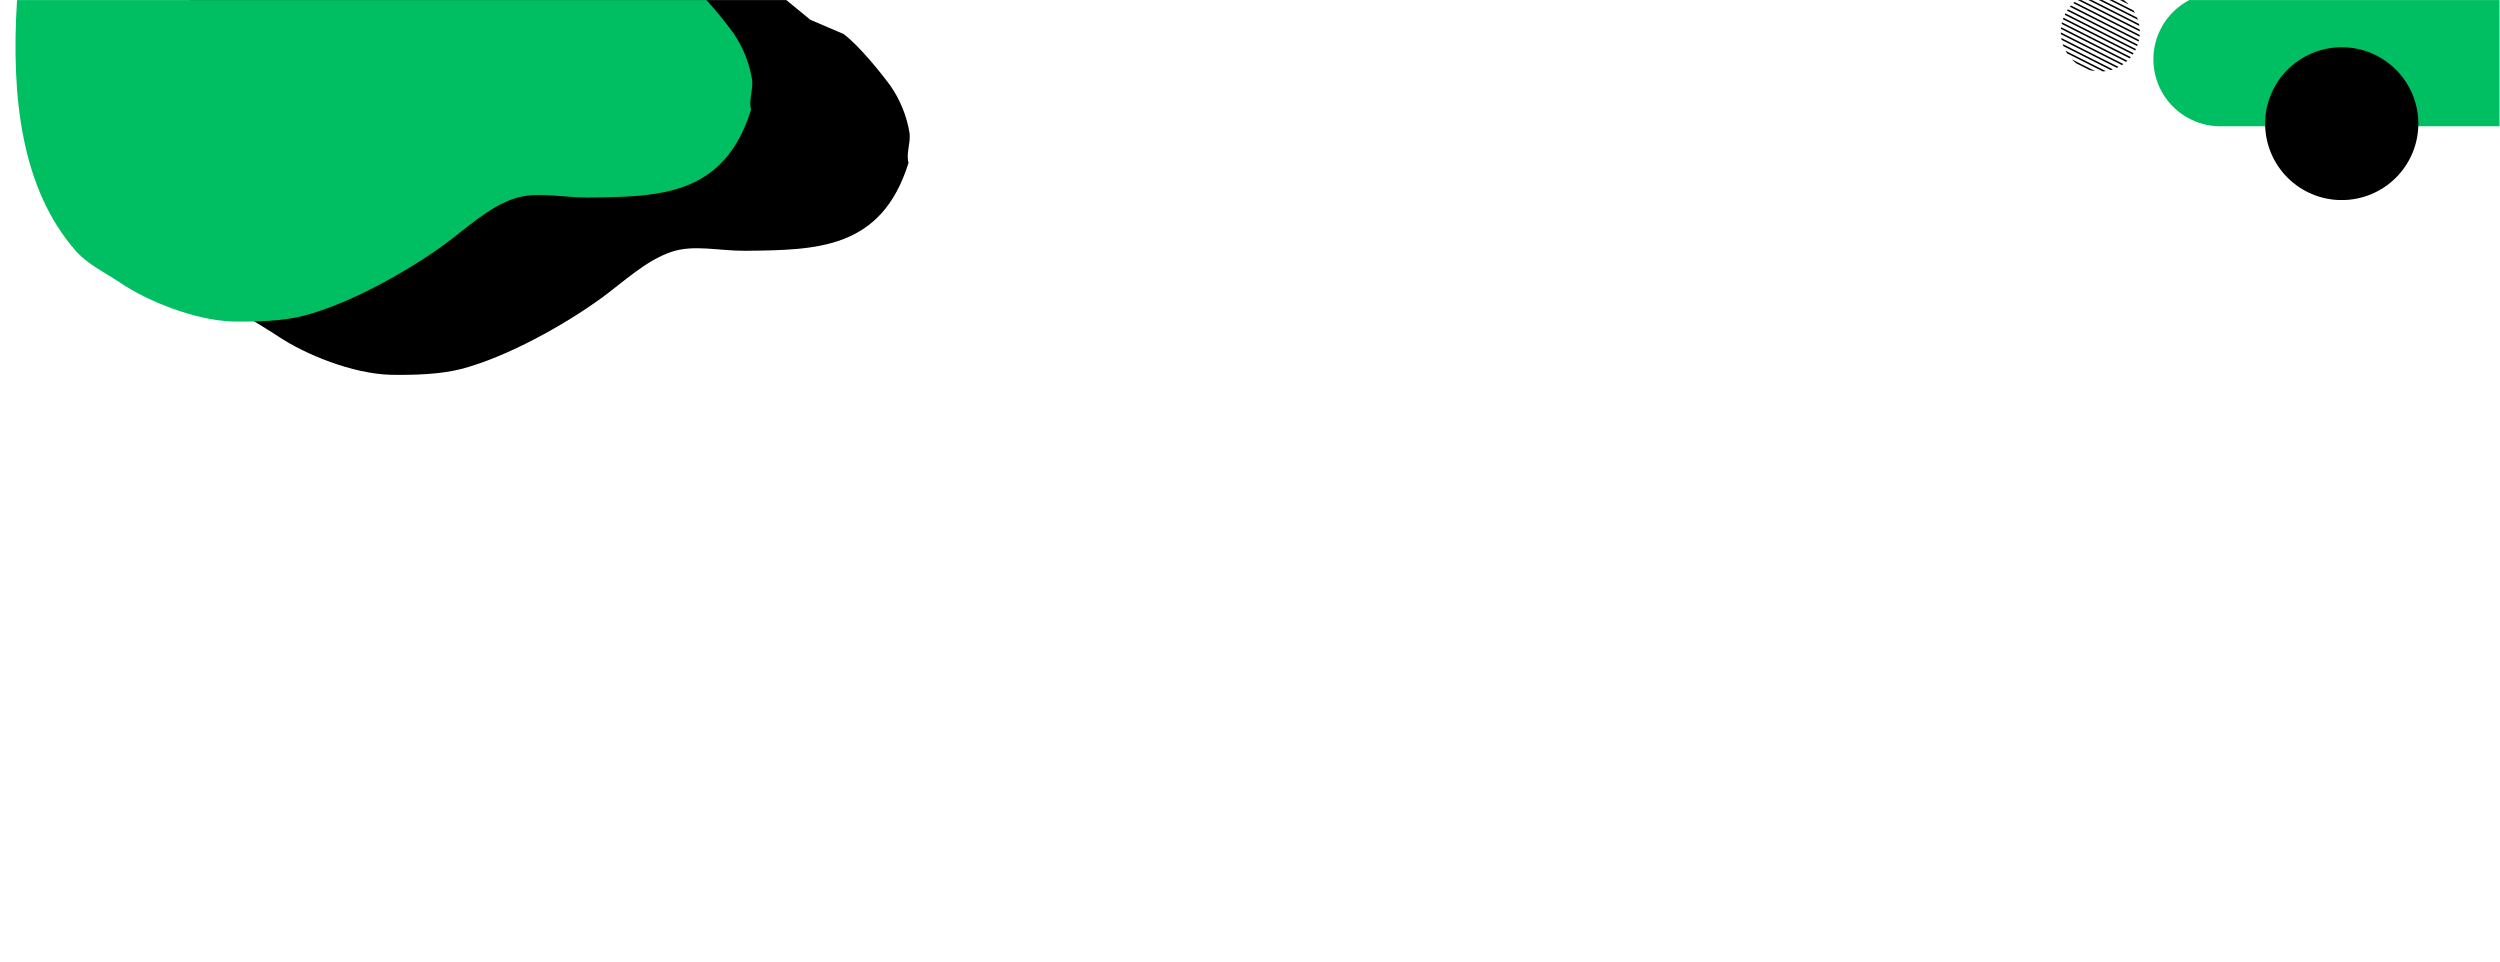 <svg xmlns="http://www.w3.org/2000/svg"
    xmlns:xlink="http://www.w3.org/1999/xlink" width="1300" zoomAndPan="magnify" viewBox="0 0 974.88 375" height="500" preserveAspectRatio="xMidYMid meet" version="1.0">
    <defs>
        <clipPath id="7b324be887">
            <path d="M 839 0.023 L 974.762 0.023 L 974.762 50 L 839 50 Z M 839 0.023 " clip-rule="nonzero"/>
        </clipPath>
        <clipPath id="12098445cd">
            <path d="M 883 18 L 944 18 L 944 78 L 883 78 Z M 883 18 " clip-rule="nonzero"/>
        </clipPath>
        <clipPath id="a9152c449d">
            <path d="M 803.504 0.023 L 834.504 0.023 L 834.504 12 L 803.504 12 Z M 803.504 0.023 " clip-rule="nonzero"/>
        </clipPath>
        <clipPath id="d382564971">
            <path d="M 803.645 12.461 C 803.645 10.414 804.035 8.445 804.816 6.555 C 805.598 4.664 806.711 2.996 808.156 1.547 C 809.602 0.102 811.27 -1.012 813.16 -1.797 C 815.047 -2.578 817.012 -2.973 819.059 -2.973 C 821.102 -2.973 823.066 -2.578 824.957 -1.797 C 826.844 -1.012 828.512 0.102 829.957 1.547 C 831.402 2.996 832.516 4.664 833.297 6.555 C 834.078 8.445 834.473 10.414 834.473 12.461 C 834.473 14.508 834.078 16.473 833.297 18.363 C 832.516 20.254 831.402 21.926 829.957 23.371 C 828.512 24.816 826.844 25.934 824.957 26.715 C 823.066 27.5 821.102 27.891 819.059 27.891 C 817.012 27.891 815.047 27.5 813.16 26.715 C 811.27 25.934 809.602 24.816 808.156 23.371 C 806.711 21.926 805.598 20.254 804.816 18.363 C 804.035 16.473 803.645 14.508 803.645 12.461 Z M 803.645 12.461 " clip-rule="nonzero"/>
        </clipPath>
        <clipPath id="f8dd9dc719">
            <path d="M 803.504 0.023 L 834.504 0.023 L 834.504 14 L 803.504 14 Z M 803.504 0.023 " clip-rule="nonzero"/>
        </clipPath>
        <clipPath id="d273ad92e2">
            <path d="M 803.645 12.461 C 803.645 10.414 804.035 8.445 804.816 6.555 C 805.598 4.664 806.711 2.996 808.156 1.547 C 809.602 0.102 811.27 -1.012 813.16 -1.797 C 815.047 -2.578 817.012 -2.973 819.059 -2.973 C 821.102 -2.973 823.066 -2.578 824.957 -1.797 C 826.844 -1.012 828.512 0.102 829.957 1.547 C 831.402 2.996 832.516 4.664 833.297 6.555 C 834.078 8.445 834.473 10.414 834.473 12.461 C 834.473 14.508 834.078 16.473 833.297 18.363 C 832.516 20.254 831.402 21.926 829.957 23.371 C 828.512 24.816 826.844 25.934 824.957 26.715 C 823.066 27.5 821.102 27.891 819.059 27.891 C 817.012 27.891 815.047 27.5 813.16 26.715 C 811.27 25.934 809.602 24.816 808.156 23.371 C 806.711 21.926 805.598 20.254 804.816 18.363 C 804.035 16.473 803.645 14.508 803.645 12.461 Z M 803.645 12.461 " clip-rule="nonzero"/>
        </clipPath>
        <clipPath id="90c1f139d8">
            <path d="M 803.504 0.023 L 834.504 0.023 L 834.504 15 L 803.504 15 Z M 803.504 0.023 " clip-rule="nonzero"/>
        </clipPath>
        <clipPath id="21cbbdfb36">
            <path d="M 803.645 12.461 C 803.645 10.414 804.035 8.445 804.816 6.555 C 805.598 4.664 806.711 2.996 808.156 1.547 C 809.602 0.102 811.27 -1.012 813.16 -1.797 C 815.047 -2.578 817.012 -2.973 819.059 -2.973 C 821.102 -2.973 823.066 -2.578 824.957 -1.797 C 826.844 -1.012 828.512 0.102 829.957 1.547 C 831.402 2.996 832.516 4.664 833.297 6.555 C 834.078 8.445 834.473 10.414 834.473 12.461 C 834.473 14.508 834.078 16.473 833.297 18.363 C 832.516 20.254 831.402 21.926 829.957 23.371 C 828.512 24.816 826.844 25.934 824.957 26.715 C 823.066 27.5 821.102 27.891 819.059 27.891 C 817.012 27.891 815.047 27.5 813.16 26.715 C 811.27 25.934 809.602 24.816 808.156 23.371 C 806.711 21.926 805.598 20.254 804.816 18.363 C 804.035 16.473 803.645 14.508 803.645 12.461 Z M 803.645 12.461 " clip-rule="nonzero"/>
        </clipPath>
        <clipPath id="47726fb8c0">
            <path d="M 803.504 0.023 L 834.504 0.023 L 834.504 17 L 803.504 17 Z M 803.504 0.023 " clip-rule="nonzero"/>
        </clipPath>
        <clipPath id="bb98c25cad">
            <path d="M 803.645 12.461 C 803.645 10.414 804.035 8.445 804.816 6.555 C 805.598 4.664 806.711 2.996 808.156 1.547 C 809.602 0.102 811.27 -1.012 813.16 -1.797 C 815.047 -2.578 817.012 -2.973 819.059 -2.973 C 821.102 -2.973 823.066 -2.578 824.957 -1.797 C 826.844 -1.012 828.512 0.102 829.957 1.547 C 831.402 2.996 832.516 4.664 833.297 6.555 C 834.078 8.445 834.473 10.414 834.473 12.461 C 834.473 14.508 834.078 16.473 833.297 18.363 C 832.516 20.254 831.402 21.926 829.957 23.371 C 828.512 24.816 826.844 25.934 824.957 26.715 C 823.066 27.5 821.102 27.891 819.059 27.891 C 817.012 27.891 815.047 27.5 813.16 26.715 C 811.27 25.934 809.602 24.816 808.156 23.371 C 806.711 21.926 805.598 20.254 804.816 18.363 C 804.035 16.473 803.645 14.508 803.645 12.461 Z M 803.645 12.461 " clip-rule="nonzero"/>
        </clipPath>
        <clipPath id="f7810f2a8a">
            <path d="M 803.504 0.023 L 834.504 0.023 L 834.504 19 L 803.504 19 Z M 803.504 0.023 " clip-rule="nonzero"/>
        </clipPath>
        <clipPath id="9060aeddd3">
            <path d="M 803.645 12.461 C 803.645 10.414 804.035 8.445 804.816 6.555 C 805.598 4.664 806.711 2.996 808.156 1.547 C 809.602 0.102 811.27 -1.012 813.16 -1.797 C 815.047 -2.578 817.012 -2.973 819.059 -2.973 C 821.102 -2.973 823.066 -2.578 824.957 -1.797 C 826.844 -1.012 828.512 0.102 829.957 1.547 C 831.402 2.996 832.516 4.664 833.297 6.555 C 834.078 8.445 834.473 10.414 834.473 12.461 C 834.473 14.508 834.078 16.473 833.297 18.363 C 832.516 20.254 831.402 21.926 829.957 23.371 C 828.512 24.816 826.844 25.934 824.957 26.715 C 823.066 27.5 821.102 27.891 819.059 27.891 C 817.012 27.891 815.047 27.5 813.16 26.715 C 811.27 25.934 809.602 24.816 808.156 23.371 C 806.711 21.926 805.598 20.254 804.816 18.363 C 804.035 16.473 803.645 14.508 803.645 12.461 Z M 803.645 12.461 " clip-rule="nonzero"/>
        </clipPath>
        <clipPath id="50aa23c644">
            <path d="M 803.504 0.023 L 834.504 0.023 L 834.504 20 L 803.504 20 Z M 803.504 0.023 " clip-rule="nonzero"/>
        </clipPath>
        <clipPath id="46c46bffb1">
            <path d="M 803.645 12.461 C 803.645 10.414 804.035 8.445 804.816 6.555 C 805.598 4.664 806.711 2.996 808.156 1.547 C 809.602 0.102 811.27 -1.012 813.16 -1.797 C 815.047 -2.578 817.012 -2.973 819.059 -2.973 C 821.102 -2.973 823.066 -2.578 824.957 -1.797 C 826.844 -1.012 828.512 0.102 829.957 1.547 C 831.402 2.996 832.516 4.664 833.297 6.555 C 834.078 8.445 834.473 10.414 834.473 12.461 C 834.473 14.508 834.078 16.473 833.297 18.363 C 832.516 20.254 831.402 21.926 829.957 23.371 C 828.512 24.816 826.844 25.934 824.957 26.715 C 823.066 27.5 821.102 27.891 819.059 27.891 C 817.012 27.891 815.047 27.5 813.16 26.715 C 811.27 25.934 809.602 24.816 808.156 23.371 C 806.711 21.926 805.598 20.254 804.816 18.363 C 804.035 16.473 803.645 14.508 803.645 12.461 Z M 803.645 12.461 " clip-rule="nonzero"/>
        </clipPath>
        <clipPath id="fe24d6f5ad">
            <path d="M 803.504 0.023 L 834.504 0.023 L 834.504 22 L 803.504 22 Z M 803.504 0.023 " clip-rule="nonzero"/>
        </clipPath>
        <clipPath id="5c79e478de">
            <path d="M 803.645 12.461 C 803.645 10.414 804.035 8.445 804.816 6.555 C 805.598 4.664 806.711 2.996 808.156 1.547 C 809.602 0.102 811.27 -1.012 813.16 -1.797 C 815.047 -2.578 817.012 -2.973 819.059 -2.973 C 821.102 -2.973 823.066 -2.578 824.957 -1.797 C 826.844 -1.012 828.512 0.102 829.957 1.547 C 831.402 2.996 832.516 4.664 833.297 6.555 C 834.078 8.445 834.473 10.414 834.473 12.461 C 834.473 14.508 834.078 16.473 833.297 18.363 C 832.516 20.254 831.402 21.926 829.957 23.371 C 828.512 24.816 826.844 25.934 824.957 26.715 C 823.066 27.5 821.102 27.891 819.059 27.891 C 817.012 27.891 815.047 27.5 813.16 26.715 C 811.27 25.934 809.602 24.816 808.156 23.371 C 806.711 21.926 805.598 20.254 804.816 18.363 C 804.035 16.473 803.645 14.508 803.645 12.461 Z M 803.645 12.461 " clip-rule="nonzero"/>
        </clipPath>
        <clipPath id="009fcaad73">
            <path d="M 803.504 0.023 L 834.504 0.023 L 834.504 23 L 803.504 23 Z M 803.504 0.023 " clip-rule="nonzero"/>
        </clipPath>
        <clipPath id="e35fa051ea">
            <path d="M 803.645 12.461 C 803.645 10.414 804.035 8.445 804.816 6.555 C 805.598 4.664 806.711 2.996 808.156 1.547 C 809.602 0.102 811.27 -1.012 813.16 -1.797 C 815.047 -2.578 817.012 -2.973 819.059 -2.973 C 821.102 -2.973 823.066 -2.578 824.957 -1.797 C 826.844 -1.012 828.512 0.102 829.957 1.547 C 831.402 2.996 832.516 4.664 833.297 6.555 C 834.078 8.445 834.473 10.414 834.473 12.461 C 834.473 14.508 834.078 16.473 833.297 18.363 C 832.516 20.254 831.402 21.926 829.957 23.371 C 828.512 24.816 826.844 25.934 824.957 26.715 C 823.066 27.5 821.102 27.891 819.059 27.891 C 817.012 27.891 815.047 27.5 813.16 26.715 C 811.27 25.934 809.602 24.816 808.156 23.371 C 806.711 21.926 805.598 20.254 804.816 18.363 C 804.035 16.473 803.645 14.508 803.645 12.461 Z M 803.645 12.461 " clip-rule="nonzero"/>
        </clipPath>
        <clipPath id="fed3b1ed1b">
            <path d="M 803.504 0.023 L 834.504 0.023 L 834.504 25 L 803.504 25 Z M 803.504 0.023 " clip-rule="nonzero"/>
        </clipPath>
        <clipPath id="acaa00b6ae">
            <path d="M 803.645 12.461 C 803.645 10.414 804.035 8.445 804.816 6.555 C 805.598 4.664 806.711 2.996 808.156 1.547 C 809.602 0.102 811.27 -1.012 813.16 -1.797 C 815.047 -2.578 817.012 -2.973 819.059 -2.973 C 821.102 -2.973 823.066 -2.578 824.957 -1.797 C 826.844 -1.012 828.512 0.102 829.957 1.547 C 831.402 2.996 832.516 4.664 833.297 6.555 C 834.078 8.445 834.473 10.414 834.473 12.461 C 834.473 14.508 834.078 16.473 833.297 18.363 C 832.516 20.254 831.402 21.926 829.957 23.371 C 828.512 24.816 826.844 25.934 824.957 26.715 C 823.066 27.5 821.102 27.891 819.059 27.891 C 817.012 27.891 815.047 27.5 813.16 26.715 C 811.27 25.934 809.602 24.816 808.156 23.371 C 806.711 21.926 805.598 20.254 804.816 18.363 C 804.035 16.473 803.645 14.508 803.645 12.461 Z M 803.645 12.461 " clip-rule="nonzero"/>
        </clipPath>
        <clipPath id="37acda7127">
            <path d="M 803.504 1 L 834.504 1 L 834.504 26 L 803.504 26 Z M 803.504 1 " clip-rule="nonzero"/>
        </clipPath>
        <clipPath id="2ff15f1066">
            <path d="M 803.645 12.461 C 803.645 10.414 804.035 8.445 804.816 6.555 C 805.598 4.664 806.711 2.996 808.156 1.547 C 809.602 0.102 811.27 -1.012 813.16 -1.797 C 815.047 -2.578 817.012 -2.973 819.059 -2.973 C 821.102 -2.973 823.066 -2.578 824.957 -1.797 C 826.844 -1.012 828.512 0.102 829.957 1.547 C 831.402 2.996 832.516 4.664 833.297 6.555 C 834.078 8.445 834.473 10.414 834.473 12.461 C 834.473 14.508 834.078 16.473 833.297 18.363 C 832.516 20.254 831.402 21.926 829.957 23.371 C 828.512 24.816 826.844 25.934 824.957 26.715 C 823.066 27.5 821.102 27.891 819.059 27.891 C 817.012 27.891 815.047 27.5 813.16 26.715 C 811.27 25.934 809.602 24.816 808.156 23.371 C 806.711 21.926 805.598 20.254 804.816 18.363 C 804.035 16.473 803.645 14.508 803.645 12.461 Z M 803.645 12.461 " clip-rule="nonzero"/>
        </clipPath>
        <clipPath id="06df2a3fa8">
            <path d="M 803.504 3 L 834.504 3 L 834.504 27.961 L 803.504 27.961 Z M 803.504 3 " clip-rule="nonzero"/>
        </clipPath>
        <clipPath id="03861efa59">
            <path d="M 803.645 12.461 C 803.645 10.414 804.035 8.445 804.816 6.555 C 805.598 4.664 806.711 2.996 808.156 1.547 C 809.602 0.102 811.27 -1.012 813.16 -1.797 C 815.047 -2.578 817.012 -2.973 819.059 -2.973 C 821.102 -2.973 823.066 -2.578 824.957 -1.797 C 826.844 -1.012 828.512 0.102 829.957 1.547 C 831.402 2.996 832.516 4.664 833.297 6.555 C 834.078 8.445 834.473 10.414 834.473 12.461 C 834.473 14.508 834.078 16.473 833.297 18.363 C 832.516 20.254 831.402 21.926 829.957 23.371 C 828.512 24.816 826.844 25.934 824.957 26.715 C 823.066 27.5 821.102 27.891 819.059 27.891 C 817.012 27.891 815.047 27.5 813.16 26.715 C 811.27 25.934 809.602 24.816 808.156 23.371 C 806.711 21.926 805.598 20.254 804.816 18.363 C 804.035 16.473 803.645 14.508 803.645 12.461 Z M 803.645 12.461 " clip-rule="nonzero"/>
        </clipPath>
        <clipPath id="72f40cc21e">
            <path d="M 803.504 4 L 834.504 4 L 834.504 27.961 L 803.504 27.961 Z M 803.504 4 " clip-rule="nonzero"/>
        </clipPath>
        <clipPath id="f962d1eb7f">
            <path d="M 803.645 12.461 C 803.645 10.414 804.035 8.445 804.816 6.555 C 805.598 4.664 806.711 2.996 808.156 1.547 C 809.602 0.102 811.27 -1.012 813.16 -1.797 C 815.047 -2.578 817.012 -2.973 819.059 -2.973 C 821.102 -2.973 823.066 -2.578 824.957 -1.797 C 826.844 -1.012 828.512 0.102 829.957 1.547 C 831.402 2.996 832.516 4.664 833.297 6.555 C 834.078 8.445 834.473 10.414 834.473 12.461 C 834.473 14.508 834.078 16.473 833.297 18.363 C 832.516 20.254 831.402 21.926 829.957 23.371 C 828.512 24.816 826.844 25.934 824.957 26.715 C 823.066 27.5 821.102 27.891 819.059 27.891 C 817.012 27.891 815.047 27.5 813.16 26.715 C 811.27 25.934 809.602 24.816 808.156 23.371 C 806.711 21.926 805.598 20.254 804.816 18.363 C 804.035 16.473 803.645 14.508 803.645 12.461 Z M 803.645 12.461 " clip-rule="nonzero"/>
        </clipPath>
        <clipPath id="4b69436b3e">
            <path d="M 803.504 6 L 834.504 6 L 834.504 27.961 L 803.504 27.961 Z M 803.504 6 " clip-rule="nonzero"/>
        </clipPath>
        <clipPath id="e0479af62b">
            <path d="M 803.645 12.461 C 803.645 10.414 804.035 8.445 804.816 6.555 C 805.598 4.664 806.711 2.996 808.156 1.547 C 809.602 0.102 811.27 -1.012 813.16 -1.797 C 815.047 -2.578 817.012 -2.973 819.059 -2.973 C 821.102 -2.973 823.066 -2.578 824.957 -1.797 C 826.844 -1.012 828.512 0.102 829.957 1.547 C 831.402 2.996 832.516 4.664 833.297 6.555 C 834.078 8.445 834.473 10.414 834.473 12.461 C 834.473 14.508 834.078 16.473 833.297 18.363 C 832.516 20.254 831.402 21.926 829.957 23.371 C 828.512 24.816 826.844 25.934 824.957 26.715 C 823.066 27.5 821.102 27.891 819.059 27.891 C 817.012 27.891 815.047 27.5 813.16 26.715 C 811.27 25.934 809.602 24.816 808.156 23.371 C 806.711 21.926 805.598 20.254 804.816 18.363 C 804.035 16.473 803.645 14.508 803.645 12.461 Z M 803.645 12.461 " clip-rule="nonzero"/>
        </clipPath>
        <clipPath id="700e2c071b">
            <path d="M 803.504 7 L 834.504 7 L 834.504 27.961 L 803.504 27.961 Z M 803.504 7 " clip-rule="nonzero"/>
        </clipPath>
        <clipPath id="f3ff19c640">
            <path d="M 803.645 12.461 C 803.645 10.414 804.035 8.445 804.816 6.555 C 805.598 4.664 806.711 2.996 808.156 1.547 C 809.602 0.102 811.27 -1.012 813.16 -1.797 C 815.047 -2.578 817.012 -2.973 819.059 -2.973 C 821.102 -2.973 823.066 -2.578 824.957 -1.797 C 826.844 -1.012 828.512 0.102 829.957 1.547 C 831.402 2.996 832.516 4.664 833.297 6.555 C 834.078 8.445 834.473 10.414 834.473 12.461 C 834.473 14.508 834.078 16.473 833.297 18.363 C 832.516 20.254 831.402 21.926 829.957 23.371 C 828.512 24.816 826.844 25.934 824.957 26.715 C 823.066 27.5 821.102 27.891 819.059 27.891 C 817.012 27.891 815.047 27.5 813.16 26.715 C 811.27 25.934 809.602 24.816 808.156 23.371 C 806.711 21.926 805.598 20.254 804.816 18.363 C 804.035 16.473 803.645 14.508 803.645 12.461 Z M 803.645 12.461 " clip-rule="nonzero"/>
        </clipPath>
        <clipPath id="d5b33aeec4">
            <path d="M 803.504 9 L 834.504 9 L 834.504 27.961 L 803.504 27.961 Z M 803.504 9 " clip-rule="nonzero"/>
        </clipPath>
        <clipPath id="80db0f7a6e">
            <path d="M 803.645 12.461 C 803.645 10.414 804.035 8.445 804.816 6.555 C 805.598 4.664 806.711 2.996 808.156 1.547 C 809.602 0.102 811.27 -1.012 813.16 -1.797 C 815.047 -2.578 817.012 -2.973 819.059 -2.973 C 821.102 -2.973 823.066 -2.578 824.957 -1.797 C 826.844 -1.012 828.512 0.102 829.957 1.547 C 831.402 2.996 832.516 4.664 833.297 6.555 C 834.078 8.445 834.473 10.414 834.473 12.461 C 834.473 14.508 834.078 16.473 833.297 18.363 C 832.516 20.254 831.402 21.926 829.957 23.371 C 828.512 24.816 826.844 25.934 824.957 26.715 C 823.066 27.5 821.102 27.891 819.059 27.891 C 817.012 27.891 815.047 27.5 813.16 26.715 C 811.27 25.934 809.602 24.816 808.156 23.371 C 806.711 21.926 805.598 20.254 804.816 18.363 C 804.035 16.473 803.645 14.508 803.645 12.461 Z M 803.645 12.461 " clip-rule="nonzero"/>
        </clipPath>
        <clipPath id="8248e81c11">
            <path d="M 803.504 10 L 834.504 10 L 834.504 27.961 L 803.504 27.961 Z M 803.504 10 " clip-rule="nonzero"/>
        </clipPath>
        <clipPath id="5df029f96a">
            <path d="M 803.645 12.461 C 803.645 10.414 804.035 8.445 804.816 6.555 C 805.598 4.664 806.711 2.996 808.156 1.547 C 809.602 0.102 811.27 -1.012 813.16 -1.797 C 815.047 -2.578 817.012 -2.973 819.059 -2.973 C 821.102 -2.973 823.066 -2.578 824.957 -1.797 C 826.844 -1.012 828.512 0.102 829.957 1.547 C 831.402 2.996 832.516 4.664 833.297 6.555 C 834.078 8.445 834.473 10.414 834.473 12.461 C 834.473 14.508 834.078 16.473 833.297 18.363 C 832.516 20.254 831.402 21.926 829.957 23.371 C 828.512 24.816 826.844 25.934 824.957 26.715 C 823.066 27.5 821.102 27.891 819.059 27.891 C 817.012 27.891 815.047 27.5 813.16 26.715 C 811.27 25.934 809.602 24.816 808.156 23.371 C 806.711 21.926 805.598 20.254 804.816 18.363 C 804.035 16.473 803.645 14.508 803.645 12.461 Z M 803.645 12.461 " clip-rule="nonzero"/>
        </clipPath>
        <clipPath id="d7a8c4f0f3">
            <path d="M 803.504 12 L 834 12 L 834 27.961 L 803.504 27.961 Z M 803.504 12 " clip-rule="nonzero"/>
        </clipPath>
        <clipPath id="e781db84fe">
            <path d="M 803.645 12.461 C 803.645 10.414 804.035 8.445 804.816 6.555 C 805.598 4.664 806.711 2.996 808.156 1.547 C 809.602 0.102 811.27 -1.012 813.16 -1.797 C 815.047 -2.578 817.012 -2.973 819.059 -2.973 C 821.102 -2.973 823.066 -2.578 824.957 -1.797 C 826.844 -1.012 828.512 0.102 829.957 1.547 C 831.402 2.996 832.516 4.664 833.297 6.555 C 834.078 8.445 834.473 10.414 834.473 12.461 C 834.473 14.508 834.078 16.473 833.297 18.363 C 832.516 20.254 831.402 21.926 829.957 23.371 C 828.512 24.816 826.844 25.934 824.957 26.715 C 823.066 27.5 821.102 27.891 819.059 27.891 C 817.012 27.891 815.047 27.5 813.16 26.715 C 811.27 25.934 809.602 24.816 808.156 23.371 C 806.711 21.926 805.598 20.254 804.816 18.363 C 804.035 16.473 803.645 14.508 803.645 12.461 Z M 803.645 12.461 " clip-rule="nonzero"/>
        </clipPath>
        <clipPath id="4b5cce1891">
            <path d="M 67 0.023 L 355 0.023 L 355 147 L 67 147 Z M 67 0.023 " clip-rule="nonzero"/>
        </clipPath>
        <clipPath id="2f50602cac">
            <path d="M 312.414 -95.762 L 366.867 90.676 L 91.895 170.988 L 37.438 -15.445 Z M 312.414 -95.762 " clip-rule="nonzero"/>
        </clipPath>
        <clipPath id="3d28fab0ce">
            <path d="M 312.414 -95.762 L 366.867 90.676 L 91.895 170.988 L 37.438 -15.445 Z M 312.414 -95.762 " clip-rule="nonzero"/>
        </clipPath>
        <clipPath id="b0a12e8803">
            <path d="M 5 0.023 L 294 0.023 L 294 126 L 5 126 Z M 5 0.023 " clip-rule="nonzero"/>
        </clipPath>
        <clipPath id="99d5ed53df">
            <path d="M 251.016 -116.535 L 305.473 69.902 L 30.496 150.215 L -23.957 -36.223 Z M 251.016 -116.535 " clip-rule="nonzero"/>
        </clipPath>
        <clipPath id="2df484be2a">
            <path d="M 251.016 -116.535 L 305.473 69.902 L 30.496 150.215 L -23.957 -36.223 Z M 251.016 -116.535 " clip-rule="nonzero"/>
        </clipPath>
    </defs>
    <g clip-path="url(#7b324be887)">
        <path fill="#00bf63" d="M 975.043 49.254 L 865.934 49.254 C 865.078 49.254 864.223 49.211 863.367 49.125 C 862.516 49.043 861.668 48.918 860.828 48.75 C 859.988 48.582 859.156 48.375 858.336 48.129 C 857.516 47.879 856.711 47.594 855.918 47.266 C 855.125 46.938 854.352 46.57 853.598 46.168 C 852.84 45.766 852.105 45.328 851.395 44.852 C 850.68 44.375 849.992 43.867 849.332 43.324 C 848.668 42.781 848.035 42.211 847.43 41.605 C 846.82 41 846.246 40.367 845.703 39.707 C 845.16 39.043 844.648 38.359 844.172 37.648 C 843.699 36.938 843.258 36.203 842.852 35.449 C 842.449 34.695 842.082 33.922 841.754 33.133 C 841.426 32.344 841.137 31.539 840.891 30.719 C 840.641 29.902 840.434 29.074 840.266 28.234 C 840.098 27.395 839.973 26.551 839.891 25.699 C 839.805 24.848 839.762 23.996 839.762 23.141 C 839.762 22.285 839.805 21.434 839.891 20.582 C 839.973 19.73 840.098 18.887 840.266 18.047 C 840.434 17.207 840.641 16.379 840.891 15.562 C 841.137 14.742 841.426 13.938 841.754 13.148 C 842.082 12.359 842.449 11.586 842.852 10.832 C 843.258 10.078 843.695 9.344 844.172 8.633 C 844.648 7.922 845.16 7.238 845.703 6.574 C 846.246 5.914 846.82 5.281 847.43 4.676 C 848.035 4.07 848.668 3.5 849.332 2.957 C 849.992 2.414 850.68 1.906 851.395 1.43 C 852.105 0.953 852.84 0.516 853.598 0.113 C 854.352 -0.289 855.125 -0.656 855.918 -0.984 C 856.711 -1.312 857.516 -1.598 858.336 -1.848 C 859.156 -2.094 859.988 -2.301 860.828 -2.469 C 861.668 -2.637 862.516 -2.762 863.367 -2.844 C 864.223 -2.93 865.078 -2.973 865.934 -2.973 L 975.043 -2.973 Z M 975.043 49.254 " fill-opacity="1" fill-rule="nonzero"/>
    </g>
    <g clip-path="url(#12098445cd)">
        <path fill="#000000" d="M 943.09 48.227 C 943.09 49.203 943.043 50.176 942.945 51.148 C 942.852 52.121 942.707 53.082 942.516 54.043 C 942.324 55 942.086 55.945 941.805 56.879 C 941.52 57.812 941.191 58.73 940.816 59.633 C 940.441 60.535 940.023 61.414 939.562 62.277 C 939.102 63.137 938.598 63.973 938.055 64.785 C 937.512 65.598 936.93 66.379 936.309 67.137 C 935.688 67.891 935.031 68.613 934.34 69.301 C 933.648 69.992 932.926 70.648 932.168 71.266 C 931.41 71.887 930.625 72.465 929.812 73.008 C 929 73.551 928.16 74.051 927.297 74.512 C 926.438 74.973 925.551 75.391 924.648 75.762 C 923.746 76.137 922.824 76.465 921.887 76.75 C 920.953 77.031 920.004 77.27 919.043 77.461 C 918.086 77.648 917.117 77.793 916.145 77.887 C 915.172 77.984 914.195 78.031 913.215 78.031 C 912.238 78.031 911.262 77.984 910.289 77.887 C 909.316 77.793 908.348 77.648 907.387 77.461 C 906.43 77.27 905.48 77.031 904.543 76.75 C 903.609 76.465 902.688 76.137 901.785 75.762 C 900.879 75.391 899.996 74.973 899.133 74.512 C 898.273 74.051 897.434 73.551 896.621 73.008 C 895.805 72.465 895.023 71.887 894.266 71.266 C 893.508 70.648 892.785 69.992 892.094 69.301 C 891.402 68.613 890.746 67.891 890.125 67.137 C 889.504 66.379 888.922 65.598 888.379 64.785 C 887.836 63.973 887.332 63.137 886.871 62.277 C 886.41 61.414 885.992 60.535 885.617 59.633 C 885.242 58.73 884.914 57.812 884.629 56.879 C 884.348 55.945 884.109 55 883.918 54.043 C 883.727 53.082 883.582 52.121 883.488 51.148 C 883.391 50.176 883.344 49.203 883.344 48.227 C 883.344 47.25 883.391 46.277 883.488 45.305 C 883.582 44.332 883.727 43.367 883.918 42.41 C 884.109 41.453 884.348 40.508 884.629 39.574 C 884.914 38.641 885.242 37.723 885.617 36.82 C 885.992 35.918 886.41 35.035 886.871 34.176 C 887.332 33.316 887.836 32.48 888.379 31.668 C 888.922 30.855 889.504 30.074 890.125 29.316 C 890.746 28.562 891.402 27.84 892.094 27.152 C 892.785 26.461 893.508 25.805 894.266 25.188 C 895.023 24.566 895.805 23.988 896.621 23.445 C 897.434 22.902 898.273 22.402 899.133 21.941 C 899.996 21.48 900.879 21.062 901.785 20.691 C 902.688 20.316 903.609 19.988 904.543 19.703 C 905.48 19.422 906.43 19.184 907.387 18.992 C 908.348 18.805 909.316 18.66 910.289 18.562 C 911.262 18.469 912.238 18.422 913.215 18.422 C 914.195 18.422 915.172 18.469 916.145 18.562 C 917.117 18.66 918.086 18.805 919.043 18.992 C 920.004 19.184 920.953 19.422 921.887 19.703 C 922.824 19.988 923.746 20.316 924.648 20.691 C 925.551 21.062 926.438 21.48 927.297 21.941 C 928.16 22.402 929 22.902 929.812 23.445 C 930.625 23.988 931.41 24.566 932.168 25.188 C 932.926 25.805 933.648 26.461 934.34 27.152 C 935.031 27.84 935.688 28.562 936.309 29.316 C 936.93 30.074 937.512 30.855 938.055 31.668 C 938.598 32.48 939.102 33.316 939.562 34.176 C 940.023 35.035 940.441 35.918 940.816 36.82 C 941.191 37.723 941.52 38.641 941.805 39.574 C 942.086 40.508 942.324 41.453 942.516 42.41 C 942.707 43.367 942.852 44.332 942.945 45.305 C 943.043 46.277 943.09 47.25 943.09 48.227 Z M 943.09 48.227 " fill-opacity="1" fill-rule="nonzero"/>
    </g>
    <g clip-path="url(#a9152c449d)">
        <g clip-path="url(#d382564971)">
            <path fill="#000000" d="M 850.074 11.832 L 802.93 -12.004 L 803.207 -12.559 L 850.355 11.277 Z M 850.074 11.832 " fill-opacity="1" fill-rule="nonzero"/>
        </g>
    </g>
    <g clip-path="url(#f8dd9dc719)">
        <g clip-path="url(#d273ad92e2)">
            <path fill="#000000" d="M 849.051 13.395 L 801.906 -10.441 L 802.184 -10.992 L 849.332 12.844 Z M 849.051 13.395 " fill-opacity="1" fill-rule="nonzero"/>
        </g>
    </g>
    <g clip-path="url(#90c1f139d8)">
        <g clip-path="url(#21cbbdfb36)">
            <path fill="#000000" d="M 848.027 14.961 L 800.883 -8.879 L 801.16 -9.434 L 848.309 14.406 Z M 848.027 14.961 " fill-opacity="1" fill-rule="nonzero"/>
        </g>
    </g>
    <g clip-path="url(#47726fb8c0)">
        <g clip-path="url(#bb98c25cad)">
            <path fill="#000000" d="M 847.008 16.52 L 799.859 -7.316 L 800.137 -7.867 L 847.285 15.973 Z M 847.008 16.52 " fill-opacity="1" fill-rule="nonzero"/>
        </g>
    </g>
    <g clip-path="url(#f7810f2a8a)">
        <g clip-path="url(#9060aeddd3)">
            <path fill="#000000" d="M 845.984 18.086 L 798.836 -5.75 L 799.113 -6.305 L 846.262 17.531 Z M 845.984 18.086 " fill-opacity="1" fill-rule="nonzero"/>
        </g>
    </g>
    <g clip-path="url(#50aa23c644)">
        <g clip-path="url(#46c46bffb1)">
            <path fill="#000000" d="M 844.961 19.648 L 797.812 -4.191 L 798.086 -4.738 L 845.238 19.098 Z M 844.961 19.648 " fill-opacity="1" fill-rule="nonzero"/>
        </g>
    </g>
    <g clip-path="url(#fe24d6f5ad)">
        <g clip-path="url(#5c79e478de)">
            <path fill="#000000" d="M 843.938 21.215 L 796.789 -2.625 L 797.066 -3.18 L 844.211 20.664 Z M 843.938 21.215 " fill-opacity="1" fill-rule="nonzero"/>
        </g>
    </g>
    <g clip-path="url(#009fcaad73)">
        <g clip-path="url(#e35fa051ea)">
            <path fill="#000000" d="M 842.914 22.773 L 795.762 -1.062 L 796.039 -1.613 L 843.188 22.223 Z M 842.914 22.773 " fill-opacity="1" fill-rule="nonzero"/>
        </g>
    </g>
    <g clip-path="url(#fed3b1ed1b)">
        <g clip-path="url(#acaa00b6ae)">
            <path fill="#000000" d="M 841.887 24.34 L 794.738 0.504 L 795.02 -0.047 L 842.164 23.789 Z M 841.887 24.34 " fill-opacity="1" fill-rule="nonzero"/>
        </g>
    </g>
    <g clip-path="url(#37acda7127)">
        <g clip-path="url(#2ff15f1066)">
            <path fill="#000000" d="M 840.863 25.902 L 793.715 2.062 L 793.996 1.516 L 841.141 25.352 Z M 840.863 25.902 " fill-opacity="1" fill-rule="nonzero"/>
        </g>
    </g>
    <g clip-path="url(#06df2a3fa8)">
        <g clip-path="url(#03861efa59)">
            <path fill="#000000" d="M 839.84 27.469 L 792.691 3.629 L 792.973 3.078 L 840.121 26.918 Z M 839.84 27.469 " fill-opacity="1" fill-rule="nonzero"/>
        </g>
    </g>
    <g clip-path="url(#72f40cc21e)">
        <g clip-path="url(#f962d1eb7f)">
            <path fill="#000000" d="M 838.816 29.027 L 791.672 5.191 L 791.949 4.641 L 839.098 28.477 Z M 838.816 29.027 " fill-opacity="1" fill-rule="nonzero"/>
        </g>
    </g>
    <g clip-path="url(#4b69436b3e)">
        <g clip-path="url(#e0479af62b)">
            <path fill="#000000" d="M 837.793 30.594 L 790.648 6.758 L 790.926 6.207 L 838.074 30.043 Z M 837.793 30.594 " fill-opacity="1" fill-rule="nonzero"/>
        </g>
    </g>
    <g clip-path="url(#700e2c071b)">
        <g clip-path="url(#f3ff19c640)">
            <path fill="#000000" d="M 836.77 32.156 L 789.625 8.316 L 789.902 7.77 L 837.051 31.605 Z M 836.77 32.156 " fill-opacity="1" fill-rule="nonzero"/>
        </g>
    </g>
    <g clip-path="url(#d5b33aeec4)">
        <g clip-path="url(#80db0f7a6e)">
            <path fill="#000000" d="M 835.75 33.719 L 788.602 9.883 L 788.879 9.332 L 836.027 33.172 Z M 835.75 33.719 " fill-opacity="1" fill-rule="nonzero"/>
        </g>
    </g>
    <g clip-path="url(#8248e81c11)">
        <g clip-path="url(#5df029f96a)">
            <path fill="#000000" d="M 834.727 35.281 L 787.578 11.445 L 787.852 10.895 L 835.004 34.73 Z M 834.727 35.281 " fill-opacity="1" fill-rule="nonzero"/>
        </g>
    </g>
    <g clip-path="url(#d7a8c4f0f3)">
        <g clip-path="url(#e781db84fe)">
            <path fill="#000000" d="M 833.703 36.848 L 786.555 13.008 L 786.828 12.461 L 833.977 36.297 Z M 833.703 36.848 " fill-opacity="1" fill-rule="nonzero"/>
        </g>
    </g>
    <g clip-path="url(#4b5cce1891)">
        <g clip-path="url(#2f50602cac)">
            <g clip-path="url(#3d28fab0ce)">
                <path fill="#000000" d="M 354.266 63.5 C 343.738 97.434 318.238 97.504 290.48 97.809 C 280.016 97.84 270.543 95.289 261.824 98.223 C 251.859 101.562 243.195 109.875 234.727 116.074 C 220.086 126.754 197.598 139.262 179.867 143.898 C 171.645 146.027 161.184 146.328 152.176 146.164 C 137.547 145.738 119.02 138.34 108.242 131.051 C 101.977 126.863 95.746 123.984 91.105 118.859 C 69.59 94.594 65.68 58.359 67.938 21.484 C 68.32 15.086 70.777 5.711 73.543 0.828 L 75.535 -5.496 C 79.562 -12.418 85.086 -18.34 91.711 -22.875 C 112.961 -37.504 154.203 -20.324 183.629 -20.766 C 194.758 -20.91 205.41 -23.867 214.965 -27.281 C 224.484 -30.68 231.93 -37.98 243.645 -37.715 C 260.469 -37.348 278.73 -21.957 288.215 -14.711 C 298.168 -7.062 307.18 0.555 315.984 7.723 L 328.926 13.262 C 334.727 17.582 342.996 27.703 347.312 33.586 C 351.102 39.117 353.645 45.438 354.695 52.078 C 355.086 55.809 353.254 60.031 354.266 63.5 " fill-opacity="1" fill-rule="nonzero"/>
            </g>
        </g>
    </g>
    <g clip-path="url(#b0a12e8803)">
        <g clip-path="url(#99d5ed53df)">
            <g clip-path="url(#2df484be2a)">
                <path fill="#00bf63" d="M 292.867 42.723 C 282.34 76.656 256.84 76.73 229.082 77.035 C 218.617 77.066 209.148 74.516 200.426 77.449 C 190.461 80.785 181.797 89.102 173.328 95.301 C 158.688 105.98 136.199 118.488 118.469 123.121 C 110.25 125.254 99.785 125.551 90.777 125.387 C 76.148 124.965 57.621 117.566 46.844 110.273 C 40.578 106.09 34.348 103.211 29.707 98.086 C 8.191 73.82 4.281 37.586 6.543 0.711 C 6.922 -5.688 9.383 -15.062 12.145 -19.945 L 14.137 -26.27 C 18.164 -33.191 23.688 -39.113 30.312 -43.648 C 51.562 -58.277 92.805 -41.098 122.23 -41.539 C 133.359 -41.688 144.016 -44.645 153.566 -48.055 C 163.086 -51.453 170.531 -58.754 182.246 -58.488 C 199.07 -58.121 217.332 -42.73 226.816 -35.488 C 236.77 -27.836 245.781 -20.223 254.586 -13.051 L 267.527 -7.516 C 273.328 -3.191 281.598 6.93 285.914 12.812 C 289.703 18.344 292.246 24.664 293.297 31.305 C 293.688 35.035 291.855 39.254 292.867 42.723 " fill-opacity="1" fill-rule="nonzero"/>
            </g>
        </g>
    </g>
</svg>
